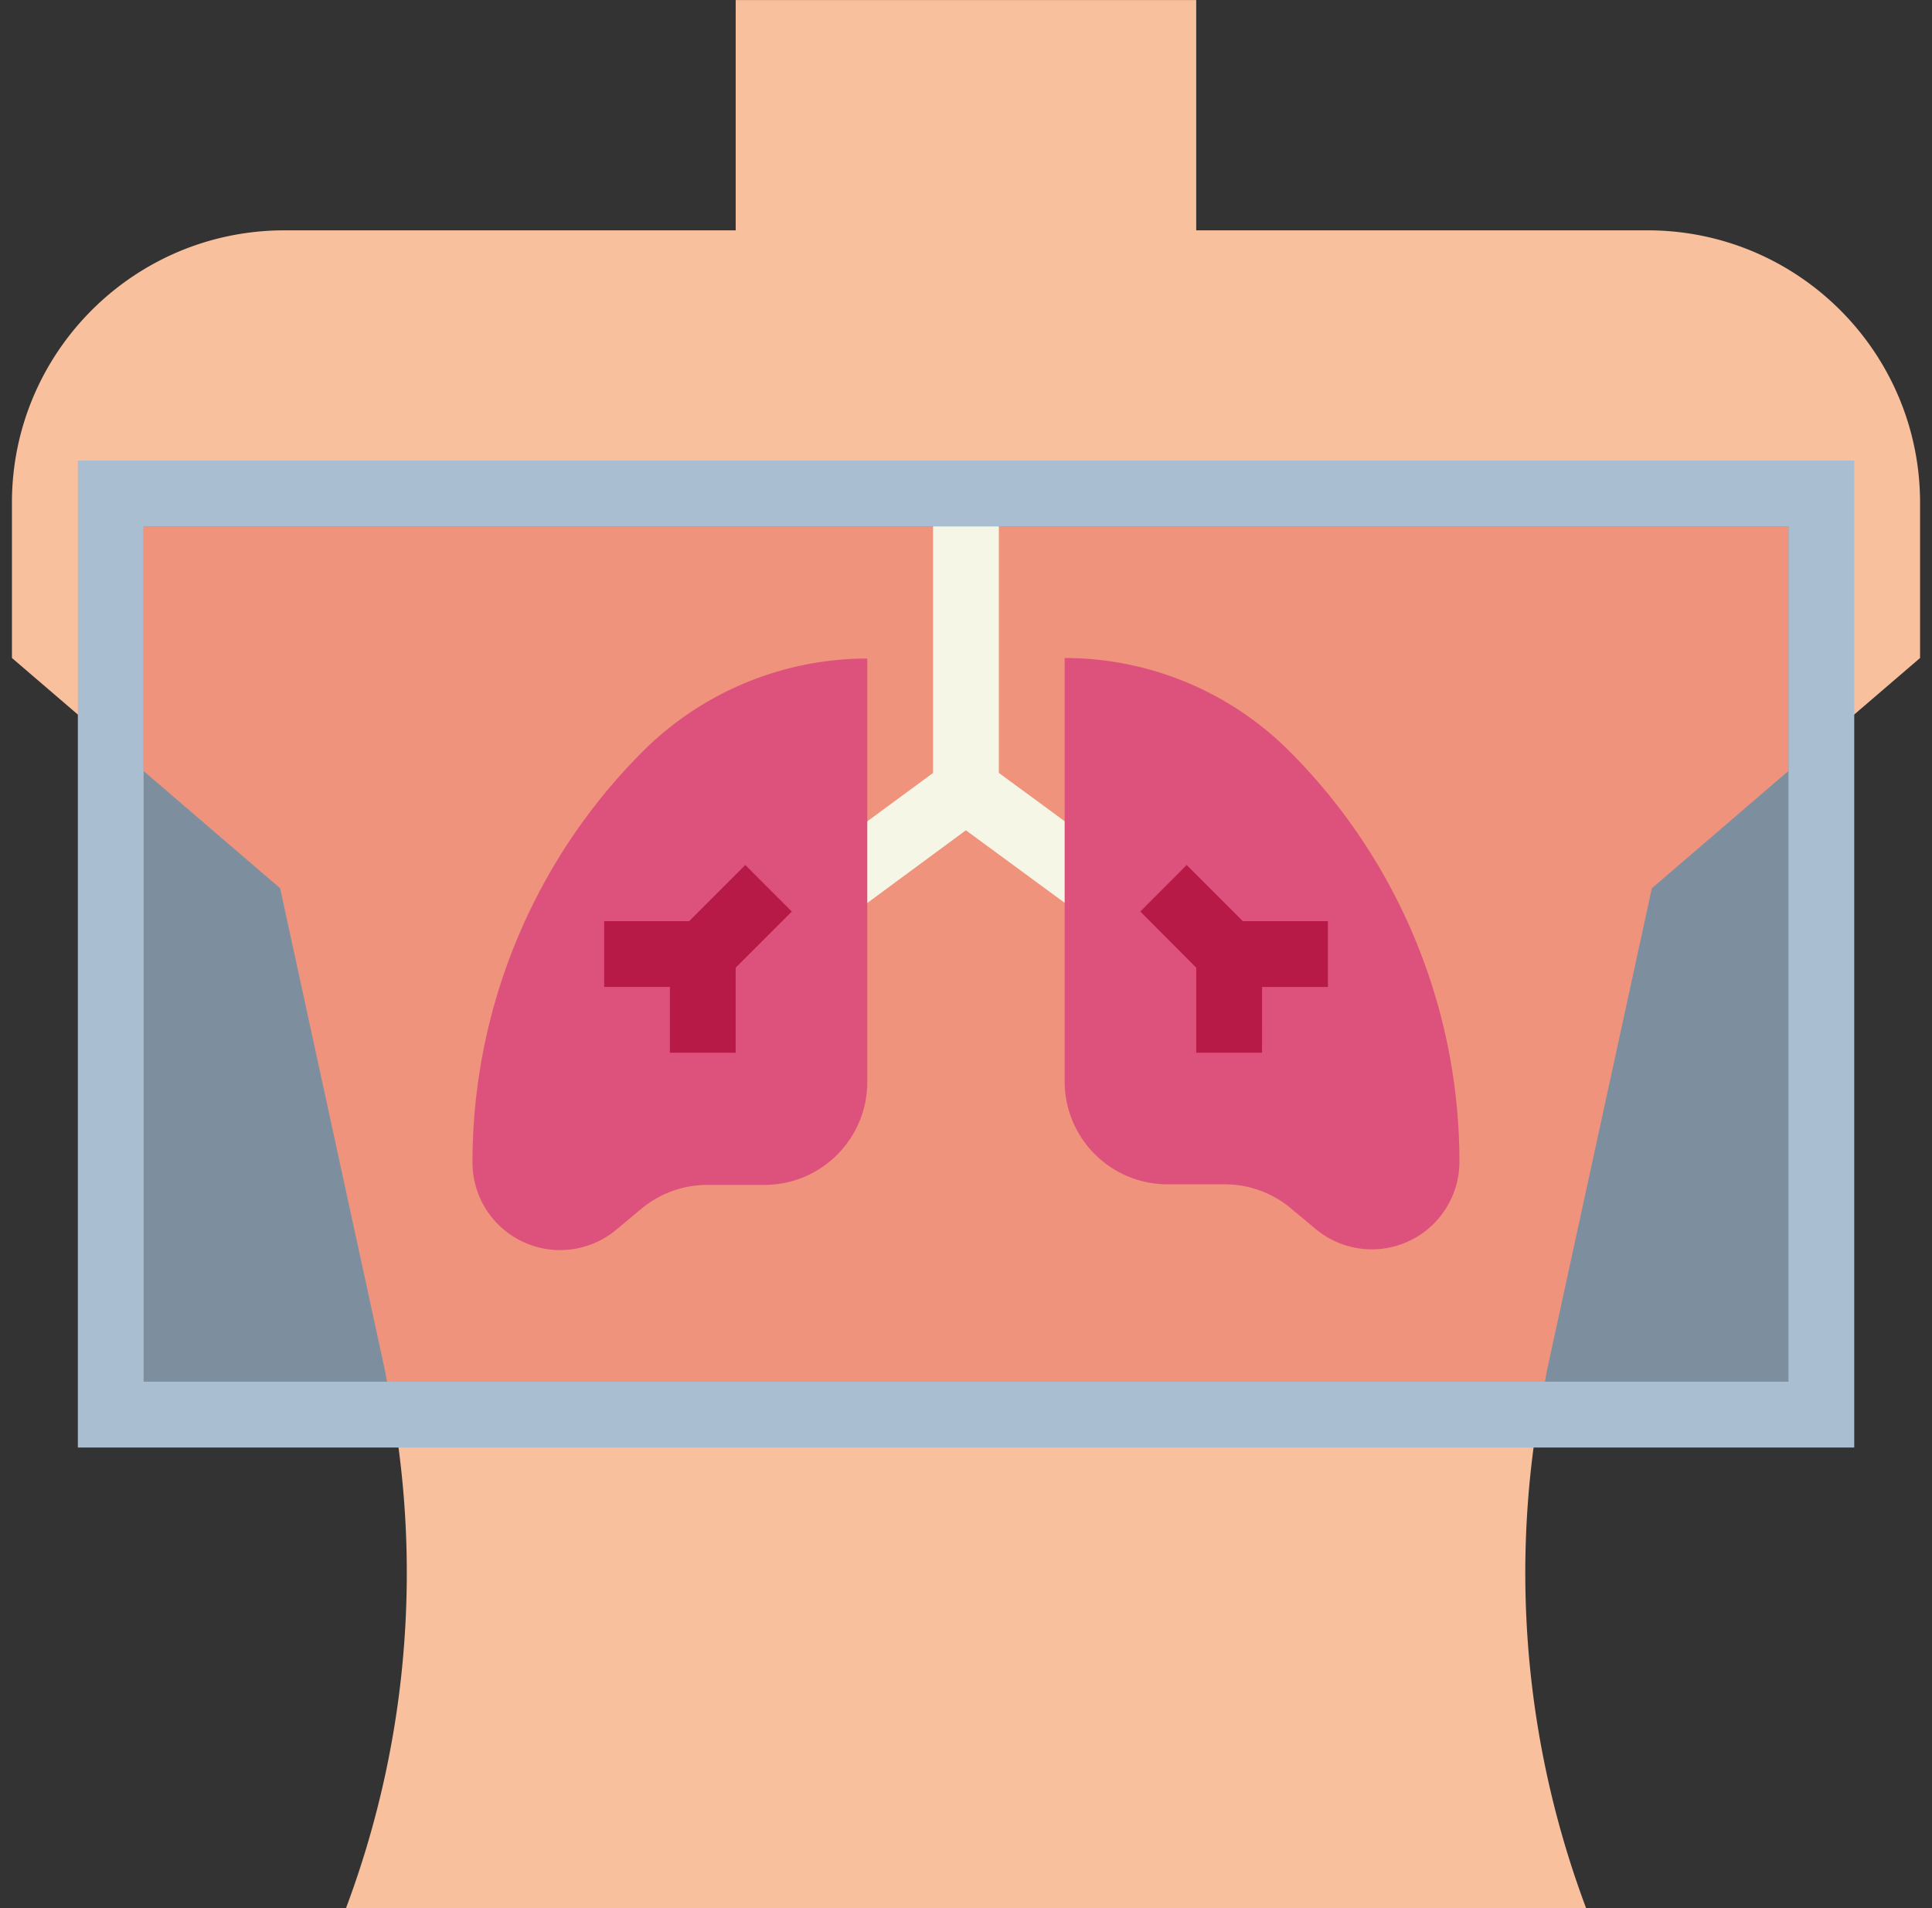 <svg width="81" height="80" fill="none" xmlns="http://www.w3.org/2000/svg"><rect width="100%" height="100%" fill="#333333" stroke="none"/><g clip-path="url(#clip0)"><path d="M11.75 37.242l4.392 20.207a40.011 40.011 0 01-1.634 22.548h51.989a40.01 40.01 0 01-1.635-22.548l4.393-20.207L80.5 27.587v-6.503c0-6.311-5.116-11.427-11.427-11.427H50.152V.002H30.844v9.655h-18.91C5.621 9.654.502 14.767.5 21.078v6.509l11.25 9.655z" fill="#F8C09C"/><path d="M3.263 19.312H77.74V60.69H3.264V19.312z" fill="#A9BFD1"/><path d="M6.021 22.07h68.962v35.86H6.021V22.07z" fill="#7D8F9F"/><path d="M6.017 22.07v10.254l5.728 4.918 4.393 20.207c.034.159.054.32.087.482h48.547c.034-.162.053-.323.087-.482l4.396-20.207 5.724-4.918V22.07H6.017z" fill="#EF937D"/><path d="M35.809 38.267l-1.633-2.223 4.943-3.637V22.07h2.758v11.034a1.379 1.379 0 01-.563 1.103l-5.505 4.059z" fill="#F6F6E7"/><path d="M39.685 34.216l1.632-2.222 5.517 4.051-1.632 2.223-5.517-4.052z" fill="#F6F6E7"/><path d="M48.954 49.655h2.4c1.008 0 1.984.354 2.758.999l1.051.876a3.673 3.673 0 006.024-2.822 24.348 24.348 0 00-7.134-17.22 13.318 13.318 0 00-9.417-3.9V45.34a4.314 4.314 0 004.314 4.314h.004zm-16.904.024h-2.4a4.317 4.317 0 00-2.758 1l-1.051.875a3.673 3.673 0 01-6.032-2.821 24.352 24.352 0 017.132-17.22 13.32 13.32 0 019.42-3.902v17.755c0 2.38-1.93 4.311-4.31 4.313z" fill="#DD527C"/><path d="M30.843 44.138h-2.758v-4.137c0-.367.145-.718.404-.977l2.758-2.758 1.95 1.951-2.354 2.355v3.566z" fill="#B81A48"/><path d="M25.33 38.621h4.138v2.759H25.33v-2.76zm27.581 5.517h-2.758v-3.566l-2.345-2.355 1.945-1.951 2.758 2.758c.26.26.405.61.404.977l-.004 4.137z" fill="#B81A48"/><path d="M51.536 38.621h4.138v2.759h-4.138v-2.76z" fill="#B81A48"/></g><defs><clipPath id="clip0"><path fill="#fff" transform="translate(.5)" d="M0 0h80v80H0z"/></clipPath></defs></svg>